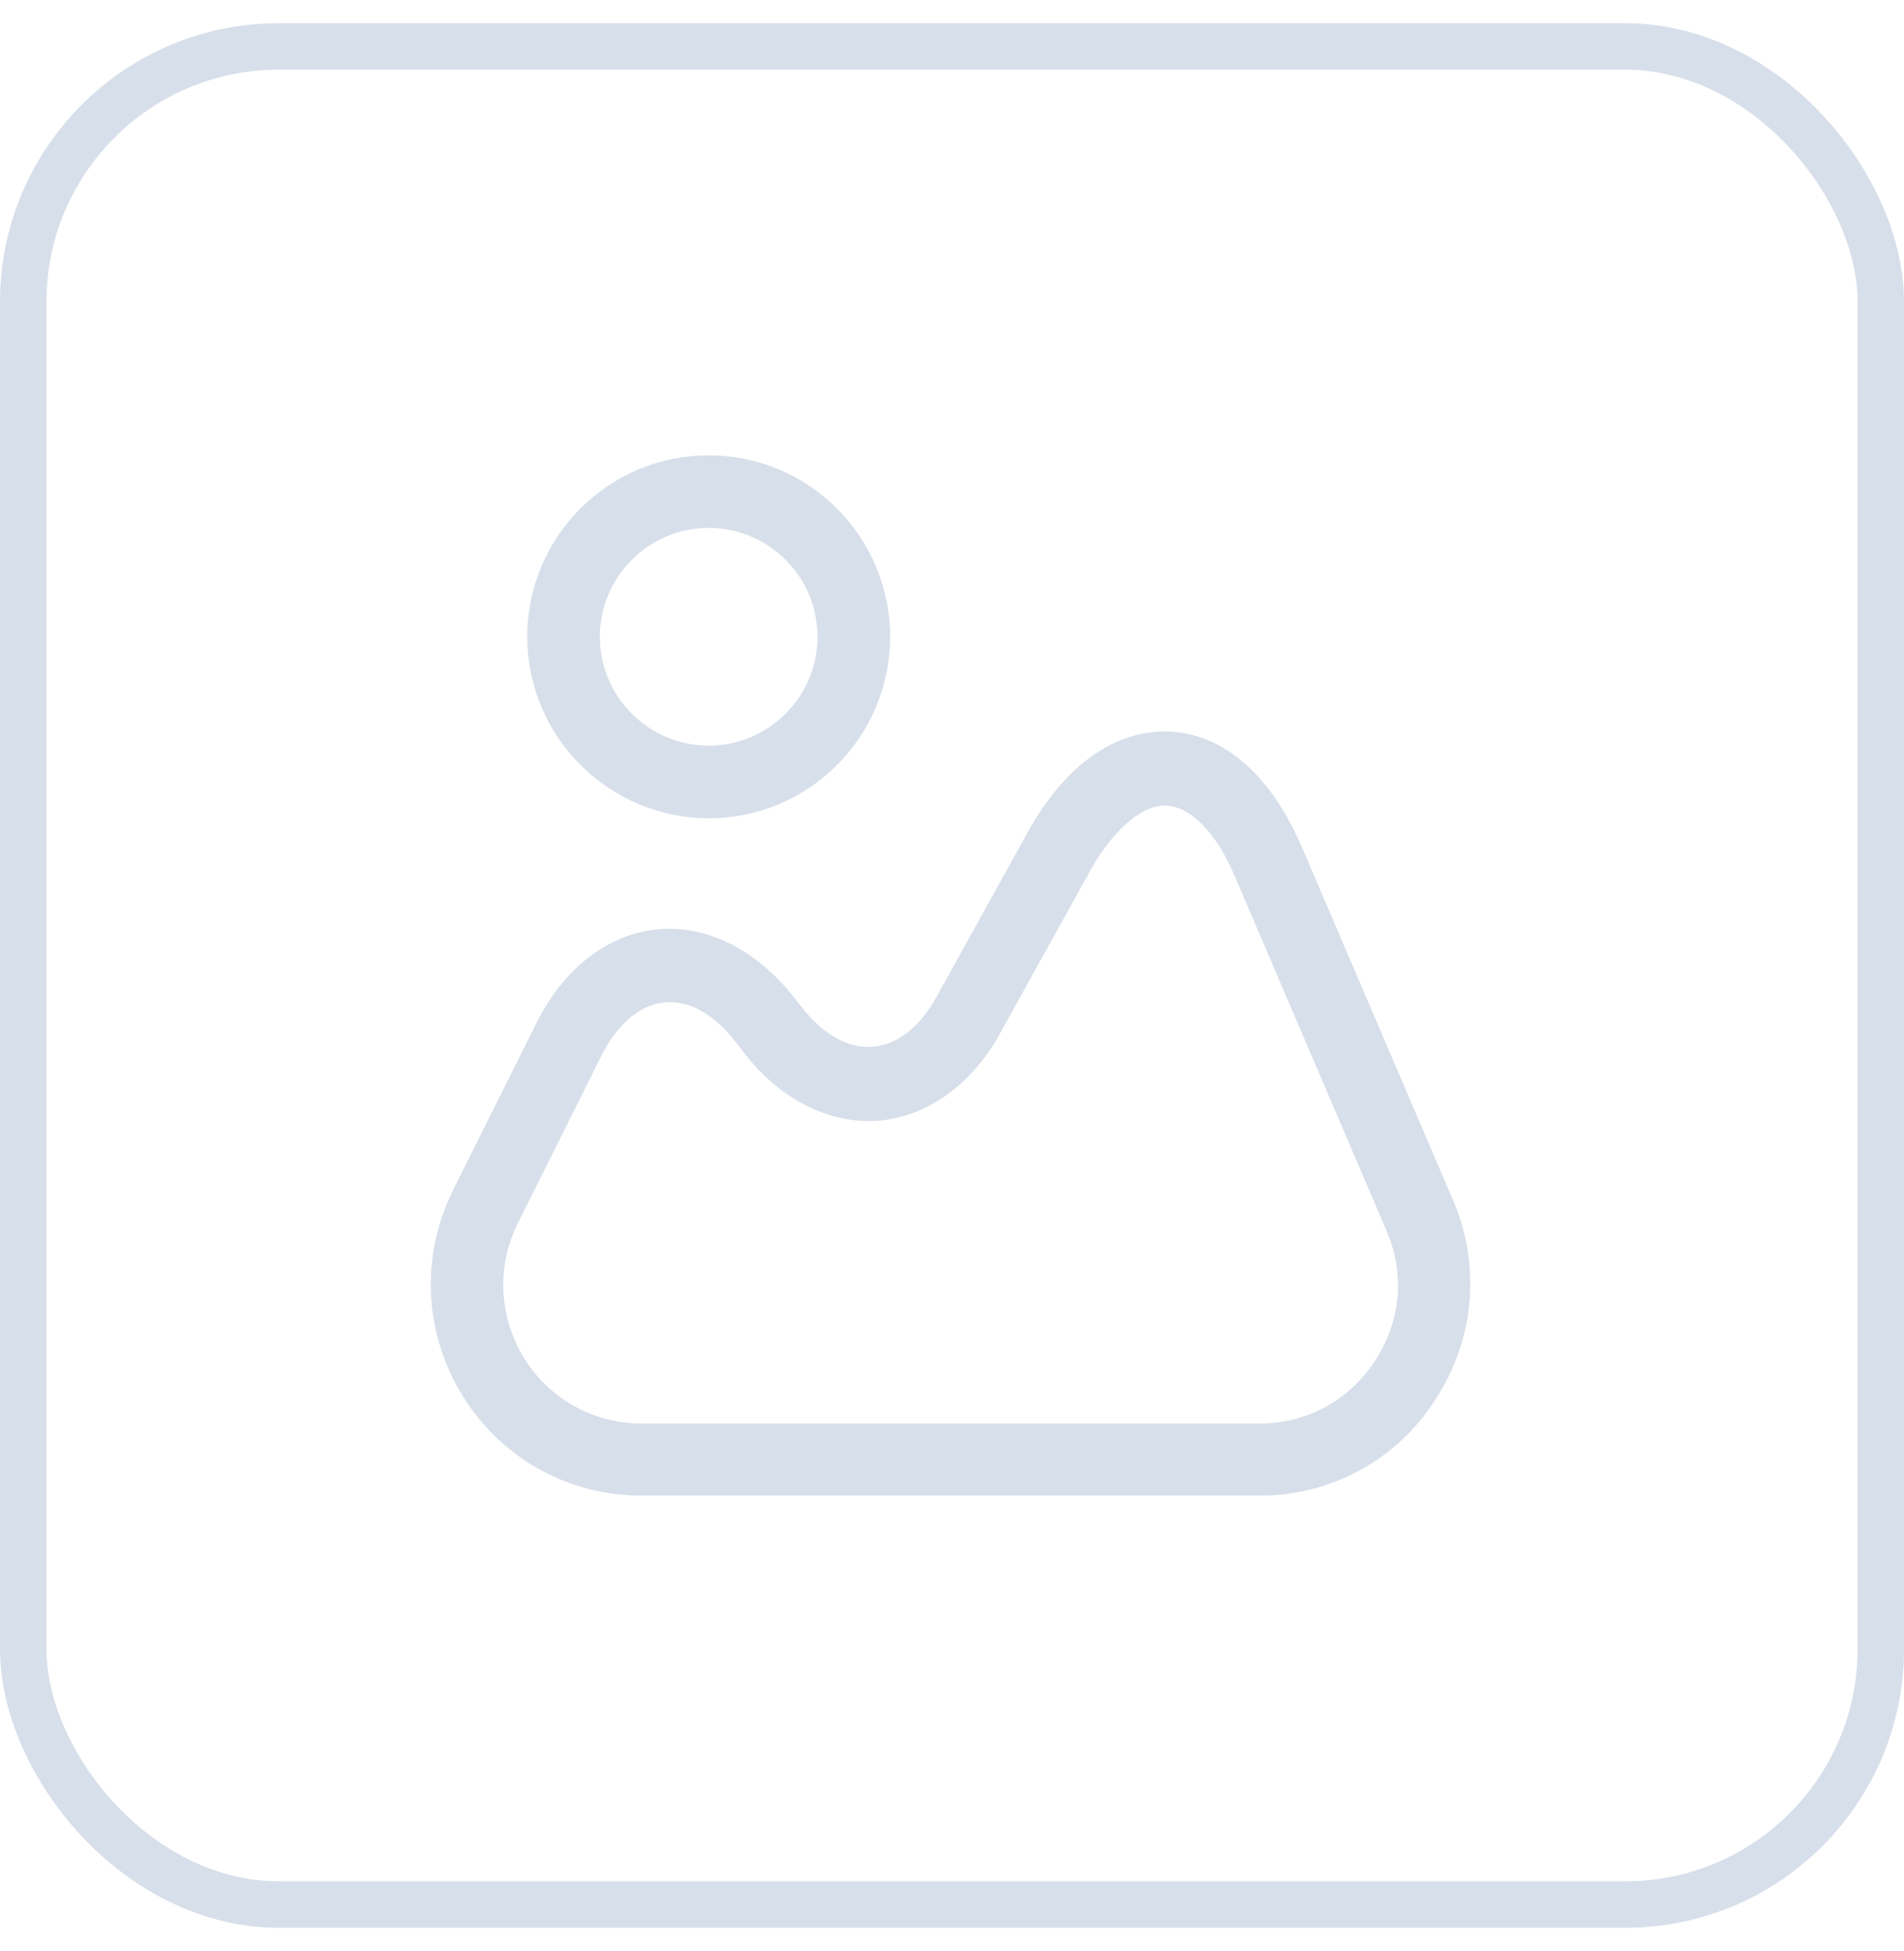 <svg width="41" height="42" viewBox="0 0 41 42" fill="none" xmlns="http://www.w3.org/2000/svg">
    <rect x="0.5" y="1" width="40" height="40" rx="5.5" stroke="#D7DFEA" />
    <path
        d="M27.125 32.198H13.823C12.24 32.198 10.792 31.396 9.958 30.042C9.125 28.687 9.052 27.042 9.76 25.614L11.552 22.021C12.136 20.854 13.073 20.125 14.125 20.01C15.177 19.896 16.25 20.417 17.063 21.427L17.292 21.719C17.75 22.281 18.281 22.583 18.802 22.531C19.323 22.489 19.802 22.114 20.156 21.479L22.125 17.927C22.938 16.458 24.021 15.698 25.198 15.75C26.365 15.812 27.365 16.687 28.031 18.229L31.292 25.844C31.896 27.25 31.75 28.854 30.906 30.135C30.073 31.437 28.656 32.198 27.125 32.198ZM14.417 21.573C14.375 21.573 14.333 21.573 14.292 21.583C13.771 21.635 13.292 22.052 12.948 22.729L11.156 26.323C10.688 27.25 10.74 28.344 11.281 29.229C11.823 30.114 12.781 30.646 13.823 30.646H27.115C28.136 30.646 29.042 30.156 29.604 29.302C30.167 28.448 30.261 27.427 29.854 26.489L26.594 18.875C26.198 17.937 25.646 17.364 25.115 17.344C24.625 17.312 23.99 17.833 23.49 18.719L21.521 22.271C20.917 23.354 19.969 24.031 18.938 24.125C17.906 24.208 16.854 23.708 16.073 22.729L15.844 22.437C15.406 21.864 14.906 21.573 14.417 21.573Z"
        fill="#D7DFEA" />
    <path
        d="M15.261 17.615C13.115 17.615 11.354 15.865 11.354 13.708C11.354 11.552 13.104 9.802 15.261 9.802C17.417 9.802 19.167 11.552 19.167 13.708C19.167 15.865 17.417 17.615 15.261 17.615ZM15.261 11.365C13.969 11.365 12.917 12.417 12.917 13.708C12.917 15 13.969 16.052 15.261 16.052C16.552 16.052 17.604 15 17.604 13.708C17.604 12.417 16.552 11.365 15.261 11.365Z"
        fill="#D7DFEA" />
</svg>